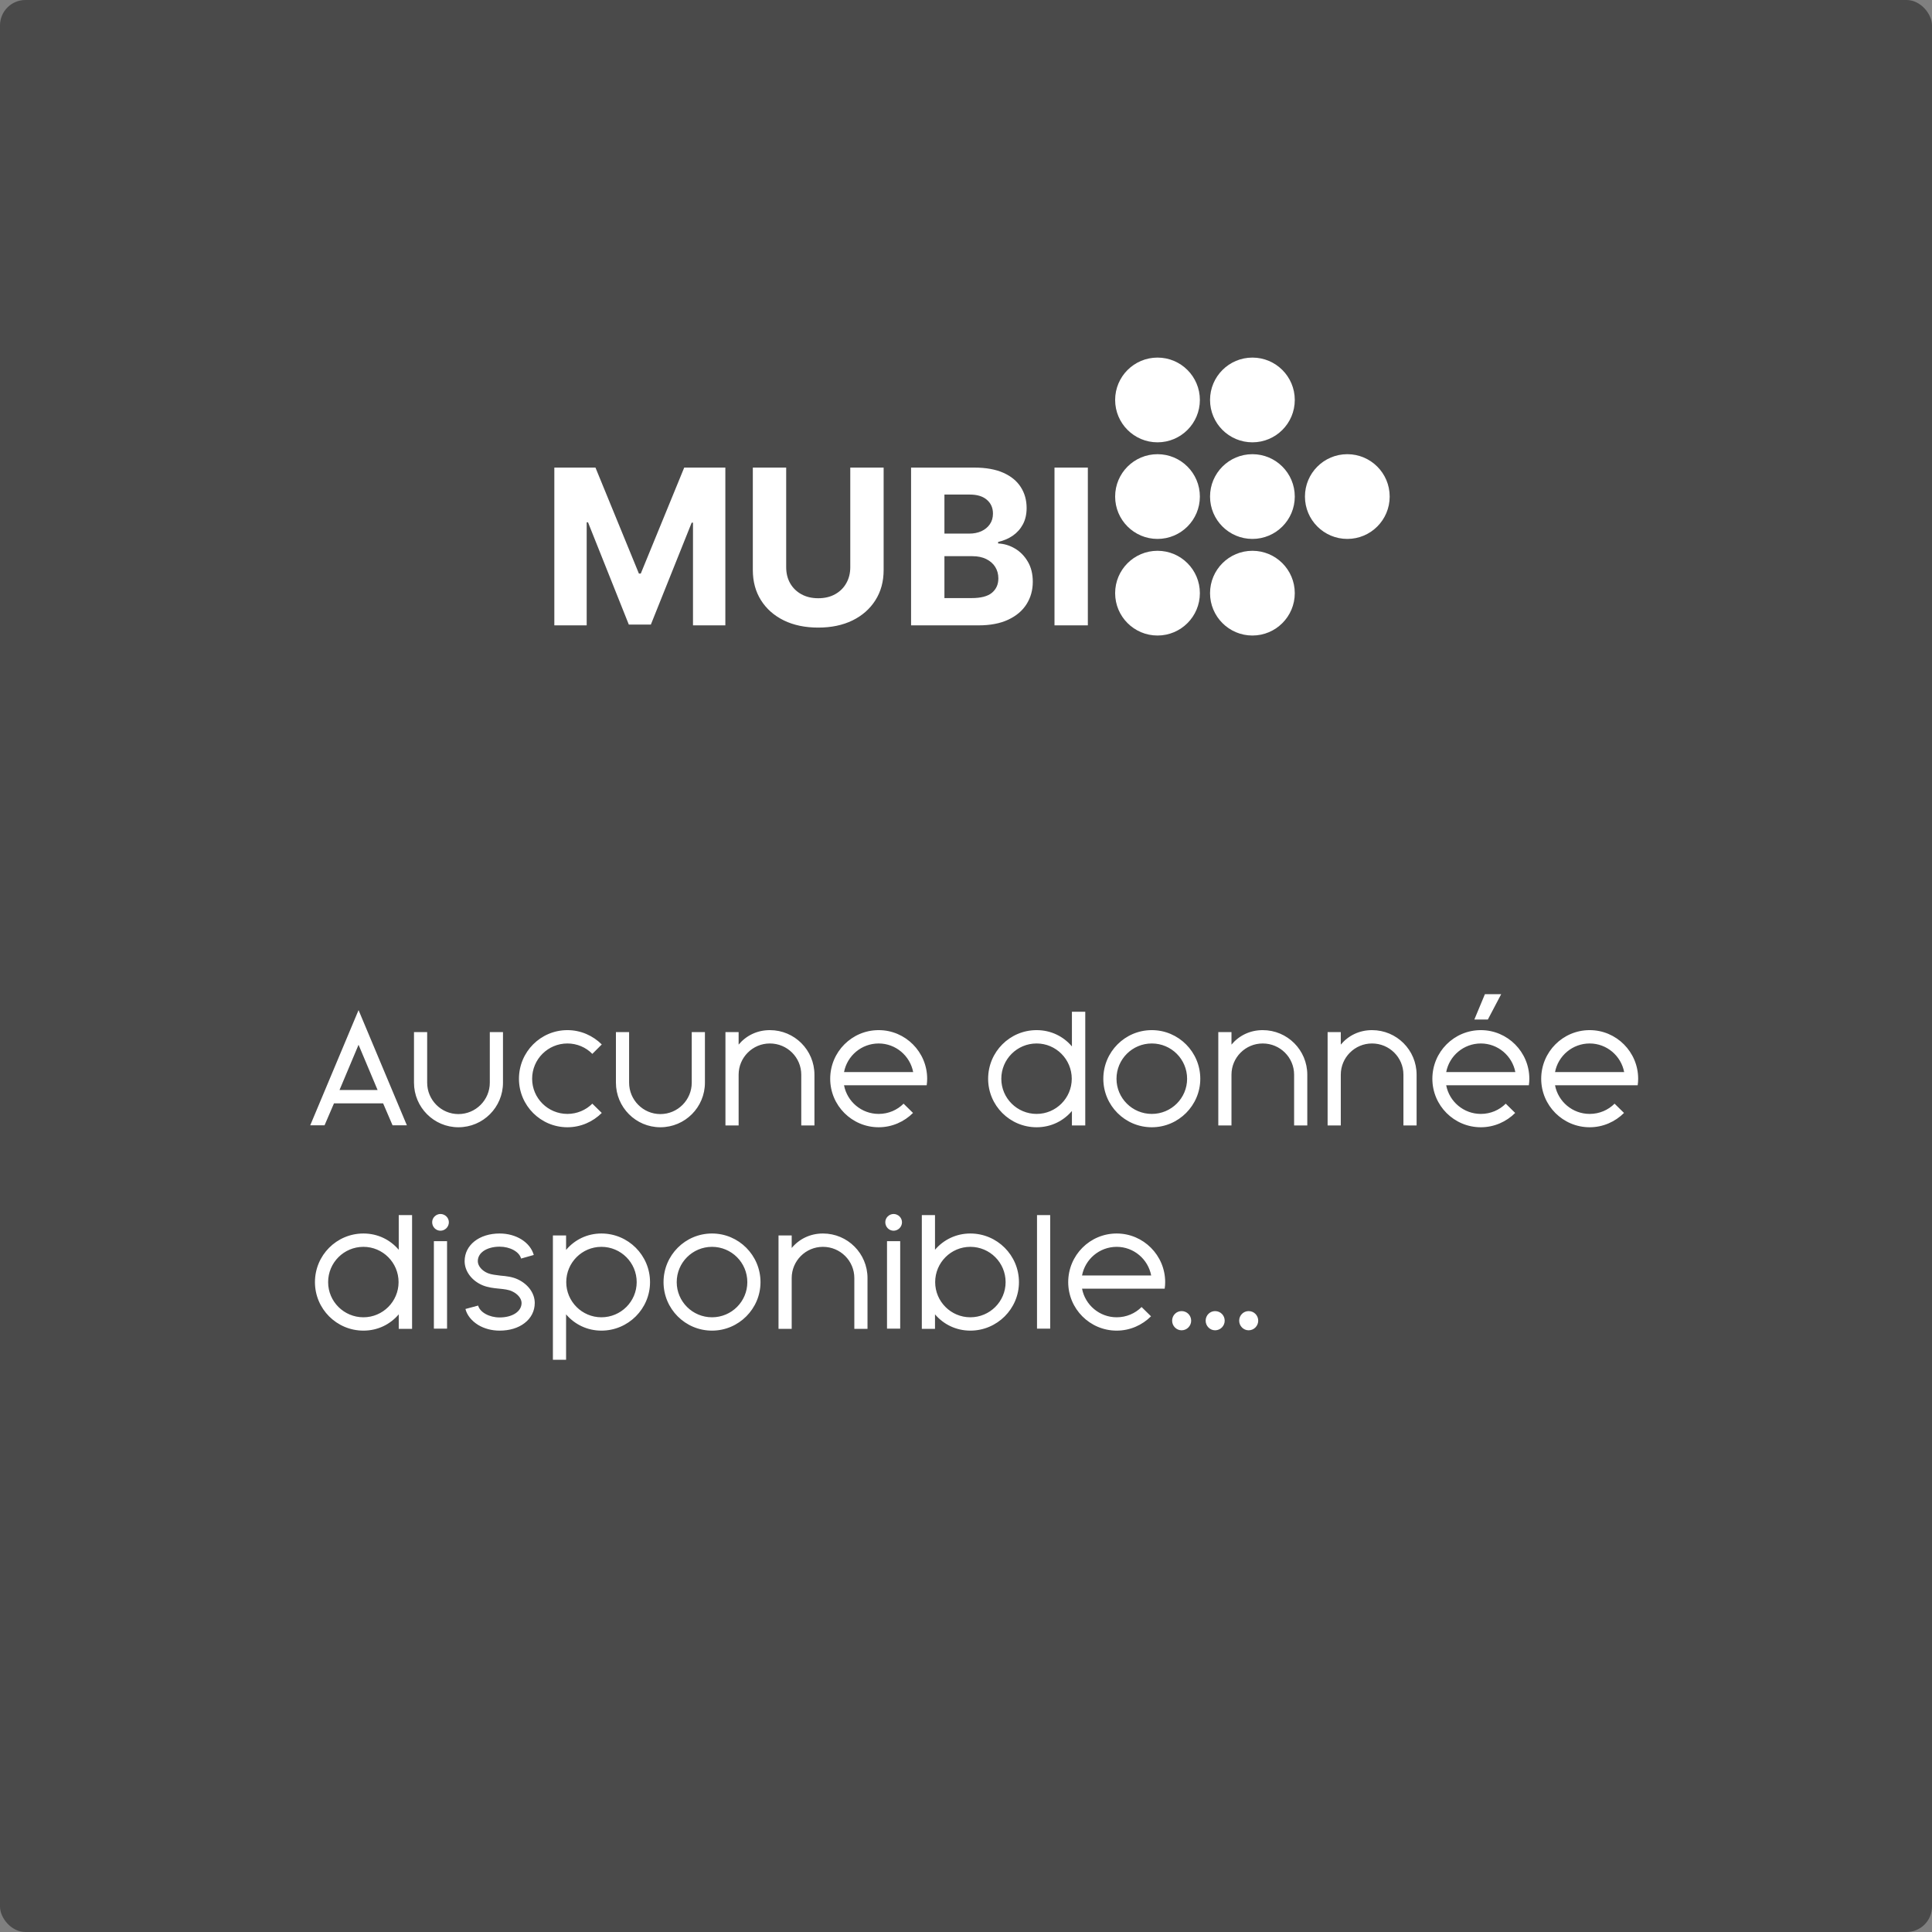<svg width="1140" height="1140" viewBox="0 0 1140 1140" fill="none" xmlns="http://www.w3.org/2000/svg">
<rect x="0" y="0" width="1140" height="1140" fill="#808080" stroke="none"/>
<rect width="1140" height="1140" rx="15" fill="#2D2D2D" fill-opacity="0.64"/>
<path d="M327.091 275.909H351.364L377 338.455H378.091L403.727 275.909H428V369H408.909V308.409H408.136L384.045 368.545H371.045L346.955 308.182H346.182V369H327.091V275.909ZM501.716 275.909H521.398V336.364C521.398 343.152 519.777 349.091 516.534 354.182C513.322 359.273 508.822 363.242 503.034 366.091C497.246 368.909 490.504 370.318 482.807 370.318C475.08 370.318 468.322 368.909 462.534 366.091C456.746 363.242 452.246 359.273 449.034 354.182C445.822 349.091 444.216 343.152 444.216 336.364V275.909H463.898V334.682C463.898 338.227 464.67 341.379 466.216 344.136C467.792 346.894 470.004 349.061 472.852 350.636C475.701 352.212 479.019 353 482.807 353C486.625 353 489.943 352.212 492.761 350.636C495.61 349.061 497.807 346.894 499.352 344.136C500.928 341.379 501.716 338.227 501.716 334.682V275.909ZM537.591 369V275.909H574.864C581.712 275.909 587.424 276.924 592 278.955C596.576 280.985 600.015 283.803 602.318 287.409C604.621 290.985 605.773 295.106 605.773 299.773C605.773 303.409 605.045 306.606 603.591 309.364C602.136 312.091 600.136 314.333 597.591 316.091C595.076 317.818 592.197 319.045 588.955 319.773V320.682C592.5 320.833 595.818 321.833 598.909 323.682C602.03 325.53 604.561 328.121 606.5 331.455C608.439 334.758 609.409 338.697 609.409 343.273C609.409 348.212 608.182 352.621 605.727 356.5C603.303 360.348 599.712 363.394 594.955 365.636C590.197 367.879 584.333 369 577.364 369H537.591ZM557.273 352.909H573.318C578.803 352.909 582.803 351.864 585.318 349.773C587.833 347.652 589.091 344.833 589.091 341.318C589.091 338.742 588.47 336.47 587.227 334.5C585.985 332.53 584.212 330.985 581.909 329.864C579.636 328.742 576.924 328.182 573.773 328.182H557.273V352.909ZM557.273 314.864H571.864C574.561 314.864 576.955 314.394 579.045 313.455C581.167 312.485 582.833 311.121 584.045 309.364C585.288 307.606 585.909 305.5 585.909 303.045C585.909 299.682 584.712 296.97 582.318 294.909C579.955 292.848 576.591 291.818 572.227 291.818H557.273V314.864ZM641.898 275.909V369H622.216V275.909H641.898Z" fill="white"/>
<circle cx="683" cy="350" r="25" fill="white"/>
<circle cx="683" cy="293" r="25" fill="white"/>
<circle cx="739" cy="350" r="25" fill="white"/>
<circle cx="739" cy="293" r="25" fill="white"/>
<circle cx="795" cy="293" r="25" fill="white"/>
<circle cx="683" cy="236" r="25" fill="white"/>
<circle cx="739" cy="236" r="25" fill="white"/>
<path d="M211.568 596.032L240.08 664H231.632L226.064 651.04H197.072L191.504 664H183.056L211.568 596.032ZM200.336 643.168H222.8L211.568 616.48L200.336 643.168ZM289.016 608.992H296.792V638.848C296.792 653.344 285.08 665.152 270.488 665.152C255.992 665.152 244.28 653.344 244.28 638.848V608.992H252.056V638.848C252.056 649.024 260.312 657.376 270.488 657.376C280.76 657.376 289.016 649.024 289.016 638.848V608.992ZM334.823 657.28C340.487 657.28 345.767 654.976 349.511 651.232L355.079 656.704C349.895 661.888 342.695 665.152 334.823 665.152C318.983 665.152 306.215 652.288 306.215 636.544C306.215 620.704 318.983 607.84 334.823 607.84C342.695 607.84 349.895 611.104 355.079 616.288L349.511 621.856C345.767 618.016 340.487 615.712 334.823 615.712C323.303 615.712 313.991 625.024 313.991 636.544C313.991 647.968 323.303 657.28 334.823 657.28ZM408.172 608.992H415.948V638.848C415.948 653.344 404.236 665.152 389.644 665.152C375.148 665.152 363.436 653.344 363.436 638.848V608.992H371.212V638.848C371.212 649.024 379.468 657.376 389.644 657.376C399.916 657.376 408.172 649.024 408.172 638.848V608.992ZM454.267 607.84C468.859 607.84 480.571 619.648 480.571 634.144V664.096H472.795V634.144C472.795 623.968 464.539 615.712 454.267 615.712C444.091 615.712 435.835 623.968 435.835 634.144V664.096H428.059V608.992H435.835V616.384C440.251 611.104 446.683 607.84 454.267 607.84ZM547.087 636.544C547.087 637.792 546.991 639.136 546.799 640.384H498.031C499.855 649.984 508.303 657.28 518.479 657.28C524.239 657.28 529.423 654.976 533.167 651.232L538.735 656.704C533.551 661.888 526.351 665.152 518.479 665.152C502.639 665.152 489.871 652.288 489.871 636.544C489.871 620.704 502.639 607.84 518.479 607.84C534.223 607.84 547.087 620.704 547.087 636.544ZM498.031 632.608H538.831C537.007 623.008 528.559 615.712 518.479 615.712C508.303 615.712 499.855 623.008 498.031 632.608ZM632.499 596.992H640.371V664.096H632.499V655.552C627.507 661.408 620.211 665.152 611.667 665.152C595.827 665.152 583.059 652.288 583.059 636.544C583.059 620.704 595.827 607.84 611.667 607.84C620.211 607.84 627.507 611.584 632.499 617.44V596.992ZM611.667 657.28C623.091 657.28 632.403 647.968 632.403 636.544C632.403 625.024 623.091 615.712 611.667 615.712C600.147 615.712 590.835 625.024 590.835 636.544C590.835 647.968 600.147 657.28 611.667 657.28ZM679.636 607.84C695.38 607.84 708.244 620.704 708.244 636.544C708.244 652.288 695.38 665.152 679.636 665.152C663.796 665.152 651.028 652.288 651.028 636.544C651.028 620.704 663.796 607.84 679.636 607.84ZM679.636 657.28C691.156 657.28 700.468 647.968 700.468 636.544C700.468 625.024 691.156 615.712 679.636 615.712C668.116 615.712 658.804 625.024 658.804 636.544C658.804 647.968 668.116 657.28 679.636 657.28ZM745.08 607.84C759.672 607.84 771.384 619.648 771.384 634.144V664.096H763.608V634.144C763.608 623.968 755.352 615.712 745.08 615.712C734.904 615.712 726.648 623.968 726.648 634.144V664.096H718.872V608.992H726.648V616.384C731.064 611.104 737.496 607.84 745.08 607.84ZM809.58 607.84C824.172 607.84 835.884 619.648 835.884 634.144V664.096H828.108V634.144C828.108 623.968 819.852 615.712 809.58 615.712C799.404 615.712 791.148 623.968 791.148 634.144V664.096H783.372V608.992H791.148V616.384C795.564 611.104 801.996 607.84 809.58 607.84ZM902.4 636.544C902.4 637.792 902.304 639.136 902.112 640.384H853.344C855.168 649.984 863.616 657.28 873.792 657.28C879.552 657.28 884.736 654.976 888.48 651.232L894.048 656.704C888.864 661.888 881.664 665.152 873.792 665.152C857.952 665.152 845.184 652.288 845.184 636.544C845.184 620.704 857.952 607.84 873.792 607.84C889.536 607.84 902.4 620.704 902.4 636.544ZM853.344 632.608H894.144C892.32 623.008 883.872 615.712 873.792 615.712C863.616 615.712 855.168 623.008 853.344 632.608ZM885.792 586.624L877.92 601.6H869.952L876.192 586.624H885.792ZM966.619 636.544C966.619 637.792 966.523 639.136 966.331 640.384H917.562C919.387 649.984 927.835 657.28 938.011 657.28C943.771 657.28 948.955 654.976 952.699 651.232L958.267 656.704C953.083 661.888 945.883 665.152 938.011 665.152C922.171 665.152 909.403 652.288 909.403 636.544C909.403 620.704 922.171 607.84 938.011 607.84C953.755 607.84 966.619 620.704 966.619 636.544ZM917.562 632.608H958.363C956.539 623.008 948.091 615.712 938.011 615.712C927.835 615.712 919.387 623.008 917.562 632.608ZM235.28 716.992H243.152V784.096H235.28V775.552C230.288 781.408 222.992 785.152 214.448 785.152C198.608 785.152 185.84 772.288 185.84 756.544C185.84 740.704 198.608 727.84 214.448 727.84C222.992 727.84 230.288 731.584 235.28 737.44V716.992ZM214.448 777.28C225.872 777.28 235.184 767.968 235.184 756.544C235.184 745.024 225.872 735.712 214.448 735.712C202.928 735.712 193.616 745.024 193.616 756.544C193.616 767.968 202.928 777.28 214.448 777.28ZM264.465 723.136C263.409 725.632 260.529 726.88 258.033 725.824C255.537 724.768 254.385 721.888 255.345 719.392C256.401 716.896 259.281 715.648 261.777 716.704C264.369 717.76 265.521 720.64 264.465 723.136ZM263.793 784H256.017V732.352H263.793V784ZM305.551 754.912C311.695 757.792 315.535 763.168 315.535 768.832C315.535 773.536 313.423 777.76 309.487 780.736C305.743 783.616 300.655 785.152 294.799 785.152C290.191 785.152 285.775 784 282.127 781.792C278.287 779.392 275.599 776.128 274.639 772.384L282.127 770.368C283.183 774.304 288.655 777.376 294.799 777.376C302.383 777.376 307.759 773.824 307.759 768.832C307.759 766.24 305.551 763.552 302.287 762.016C300.175 760.96 297.391 760.672 294.511 760.384C291.343 760.096 288.079 759.712 284.911 758.464C278.383 755.776 274.159 750.112 274.159 744.16C274.159 734.656 282.799 727.84 294.799 727.84C304.591 727.84 312.847 733.024 314.959 740.512L307.471 742.624C306.415 738.592 300.943 735.616 294.799 735.616C290.959 735.616 287.503 736.576 285.103 738.304C283.663 739.36 281.935 741.28 281.935 744.16C281.935 746.944 284.335 749.824 287.887 751.264C289.999 752.128 292.591 752.32 295.375 752.704C298.735 752.992 302.287 753.376 305.551 754.912ZM354.855 727.84C370.695 727.84 383.559 740.704 383.559 756.544C383.559 772.288 370.695 785.152 354.855 785.152C346.407 785.152 339.015 781.408 334.023 775.552V802.336H326.247V728.992H334.023V737.536C339.015 731.584 346.407 727.84 354.855 727.84ZM354.855 777.28C366.375 777.28 375.687 767.968 375.687 756.544C375.687 745.024 366.375 735.712 354.855 735.712C343.431 735.712 334.119 745.024 334.119 756.544C334.119 767.968 343.431 777.28 354.855 777.28ZM420.136 727.84C435.88 727.84 448.744 740.704 448.744 756.544C448.744 772.288 435.88 785.152 420.136 785.152C404.296 785.152 391.528 772.288 391.528 756.544C391.528 740.704 404.296 727.84 420.136 727.84ZM420.136 777.28C431.656 777.28 440.968 767.968 440.968 756.544C440.968 745.024 431.656 735.712 420.136 735.712C408.616 735.712 399.304 745.024 399.304 756.544C399.304 767.968 408.616 777.28 420.136 777.28ZM485.58 727.84C500.172 727.84 511.884 739.648 511.884 754.144V784.096H504.108V754.144C504.108 743.968 495.852 735.712 485.58 735.712C475.404 735.712 467.148 743.968 467.148 754.144V784.096H459.372V728.992H467.148V736.384C471.564 731.104 477.996 727.84 485.58 727.84ZM531.84 723.136C530.784 725.632 527.904 726.88 525.408 725.824C522.912 724.768 521.76 721.888 522.72 719.392C523.776 716.896 526.656 715.648 529.152 716.704C531.744 717.76 532.896 720.64 531.84 723.136ZM531.168 784H523.392V732.352H531.168V784ZM572.542 727.84C588.382 727.84 601.246 740.704 601.246 756.544C601.246 772.288 588.382 785.152 572.542 785.152C564.094 785.152 556.702 781.408 551.71 775.552V784.096H543.934V716.992H551.71V737.44C556.702 731.584 564.094 727.84 572.542 727.84ZM572.542 777.28C584.062 777.28 593.374 767.968 593.374 756.544C593.374 745.024 584.062 735.712 572.542 735.712C561.118 735.712 551.806 745.024 551.806 756.544C551.806 767.968 561.118 777.28 572.542 777.28ZM619.679 784H611.903V716.992H619.679V784ZM687.525 756.544C687.525 757.792 687.429 759.136 687.237 760.384H638.469C640.293 769.984 648.741 777.28 658.917 777.28C664.677 777.28 669.861 774.976 673.605 771.232L679.173 776.704C673.989 781.888 666.789 785.152 658.917 785.152C643.077 785.152 630.309 772.288 630.309 756.544C630.309 740.704 643.077 727.84 658.917 727.84C674.661 727.84 687.525 740.704 687.525 756.544ZM638.469 752.608H679.269C677.445 743.008 668.997 735.712 658.917 735.712C648.741 735.712 640.293 743.008 638.469 752.608ZM697.198 773.632C700.366 773.632 702.862 776.128 702.862 779.296C702.862 782.368 700.366 784.96 697.198 784.96C694.126 784.96 691.63 782.368 691.63 779.296C691.63 776.128 694.126 773.632 697.198 773.632ZM716.98 773.632C720.148 773.632 722.644 776.128 722.644 779.296C722.644 782.368 720.148 784.96 716.98 784.96C713.908 784.96 711.412 782.368 711.412 779.296C711.412 776.128 713.908 773.632 716.98 773.632ZM736.761 773.632C739.929 773.632 742.425 776.128 742.425 779.296C742.425 782.368 739.929 784.96 736.761 784.96C733.689 784.96 731.193 782.368 731.193 779.296C731.193 776.128 733.689 773.632 736.761 773.632Z" fill="white"/>
</svg>
